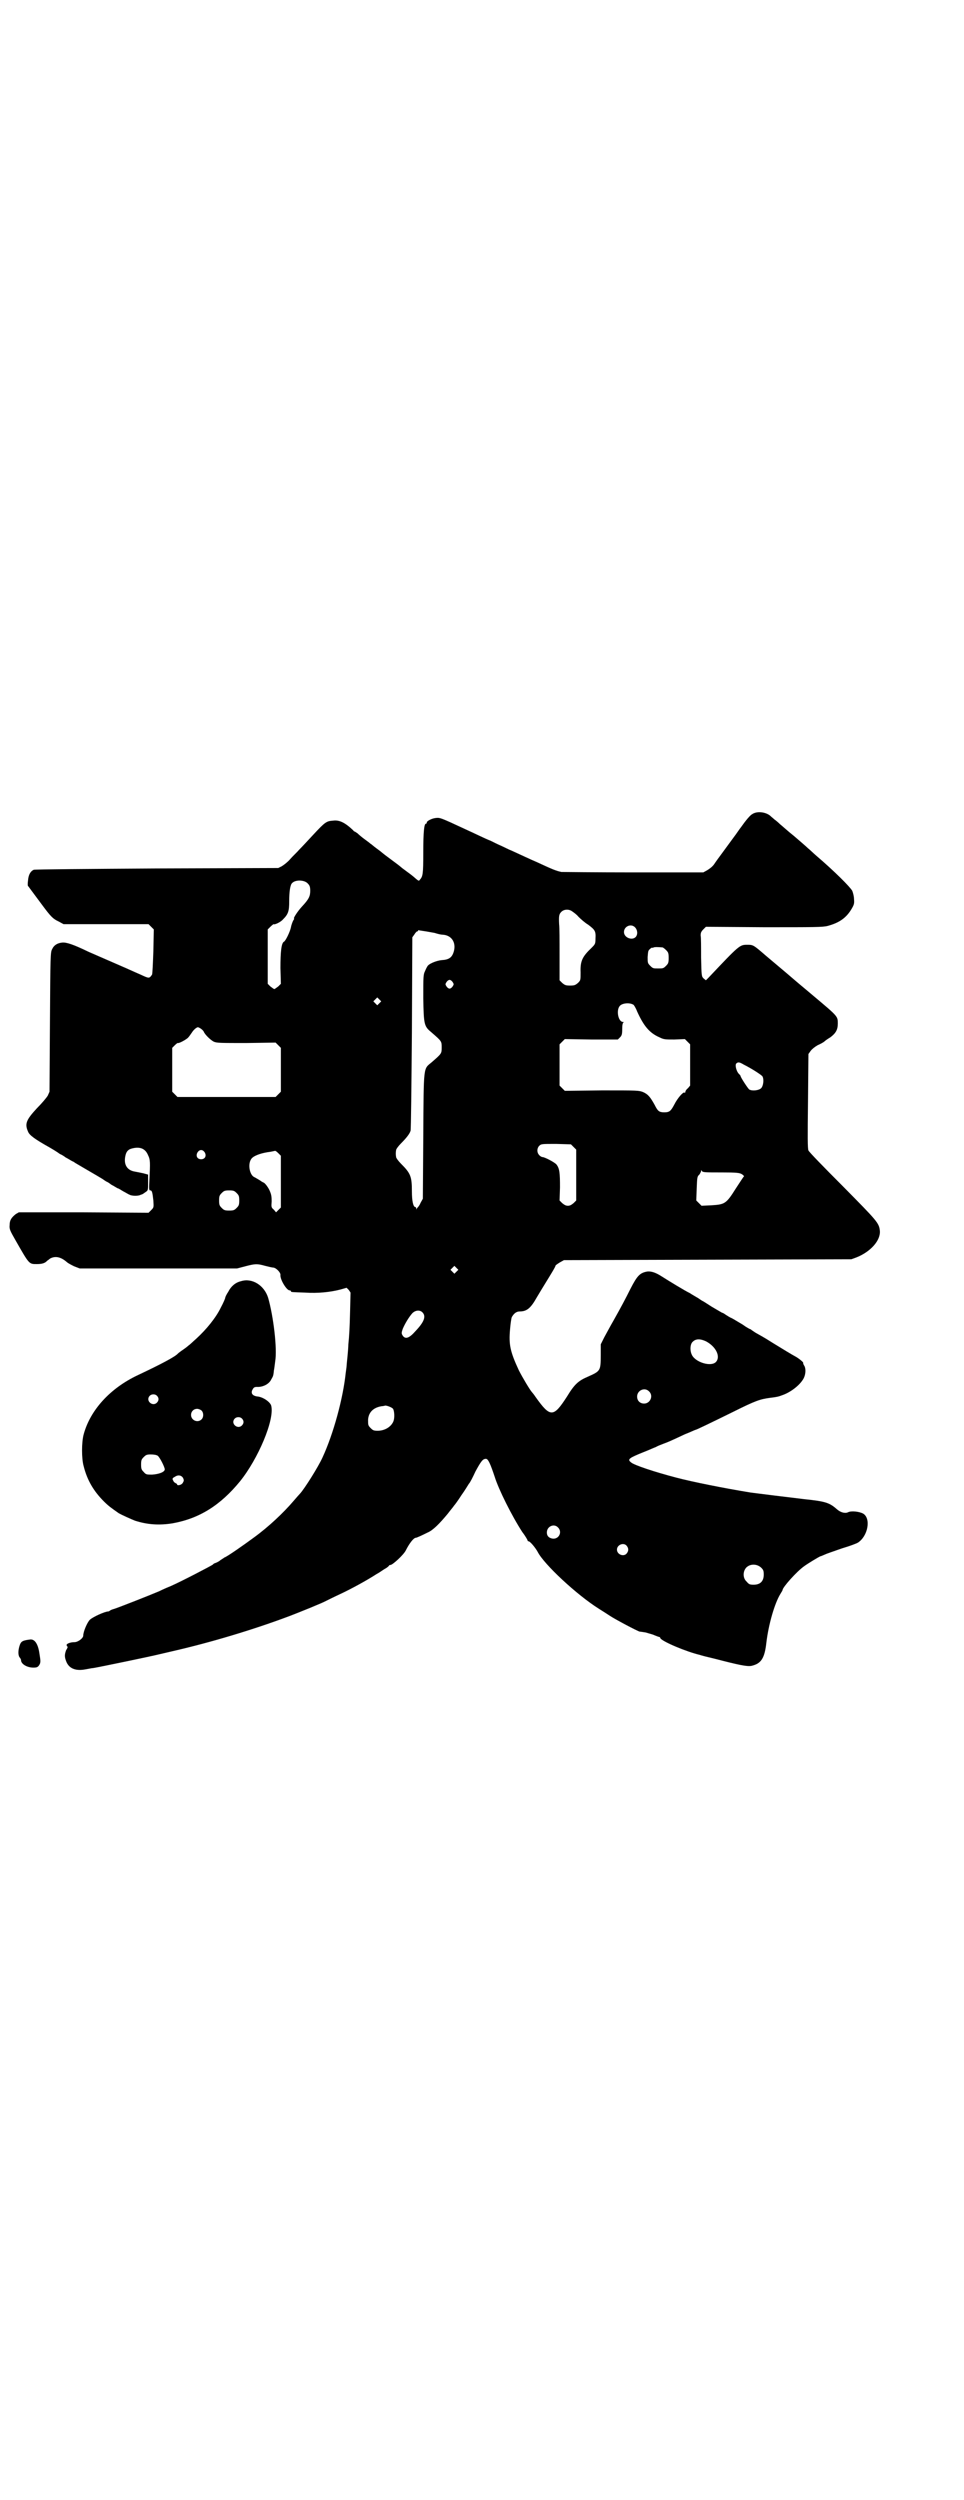 <?xml version="1.0" standalone="no"?>
<!DOCTYPE svg PUBLIC "-//W3C//DTD SVG 20010904//EN"
 "http://www.w3.org/TR/2001/REC-SVG-20010904/DTD/svg10.dtd">
<svg version="1.0" xmlns="http://www.w3.org/2000/svg"
 width="1100pt" height="2850pt" viewBox="0 0 1100 2850"
 preserveAspectRatio="xMidYMid meet">
<g transform="translate(0,2850) scale(0.5,-0.5)"
fill="#000000" stroke="none">
<path d="M1717 3844 c-4 -2 -10 -9 -14 -14 -5 -6 -11 -15 -15 -20 -4 -6 -12
-17 -18 -25 -6 -8 -16 -22 -22 -30 -6 -8 -14 -19 -18 -25 -4 -6 -11 -11 -16
-14 l-9 -5 -158 0 c-87 0 -162 1 -166 1 -13 3 -18 5 -57 23 -12 5 -33 15 -55
25 -8 3 -19 9 -26 12 -7 3 -17 8 -23 11 -13 5 -37 17 -57 26 -60 28 -59 27
-69 26 -9 -1 -20 -7 -20 -10 0 -2 -1 -3 -2 -3 -4 0 -6 -18 -6 -65 0 -51 -1
-55 -8 -63 -2 -3 -3 -2 -7 1 -5 4 -6 6 -24 19 -7 5 -12 9 -13 10 -1 1 -10 8
-21 16 -11 8 -20 15 -21 16 -1 1 -6 5 -13 10 -7 5 -12 10 -13 10 -1 1 -6 5
-13 10 -7 5 -14 11 -17 14 -3 2 -6 4 -6 4 -1 0 -3 1 -4 3 -19 18 -32 24 -46
22 -15 -1 -18 -3 -45 -32 -12 -13 -26 -28 -32 -34 -5 -6 -15 -15 -21 -22 -5
-6 -14 -13 -19 -16 l-8 -4 -277 -1 c-152 -1 -279 -2 -281 -3 -7 -3 -12 -11
-13 -24 -1 -7 -1 -13 0 -13 1 -1 8 -11 32 -43 20 -27 25 -32 38 -38 l11 -6 97
0 97 0 6 -6 6 -6 -1 -50 c-1 -27 -2 -51 -3 -53 -6 -9 -7 -9 -24 -1 -9 4 -25
11 -36 16 -32 14 -71 31 -85 37 -35 17 -51 22 -60 21 -11 -1 -19 -6 -23 -15
-4 -7 -4 -16 -5 -166 l-1 -159 -4 -9 c-3 -5 -14 -18 -25 -29 -24 -26 -28 -35
-20 -53 3 -8 15 -17 49 -36 7 -4 15 -9 18 -11 4 -3 7 -5 8 -5 0 0 6 -3 11 -7
6 -3 12 -7 14 -8 2 -1 5 -2 7 -4 2 -1 15 -9 29 -17 14 -8 29 -17 34 -20 4 -3
9 -6 9 -6 1 0 6 -3 11 -7 6 -3 12 -7 14 -8 2 0 8 -4 13 -7 6 -3 12 -7 15 -8 5
-3 21 -3 25 0 1 0 3 1 3 1 1 0 4 2 8 5 6 4 6 4 6 22 l0 18 -11 3 c-5 1 -14 3
-20 4 -17 3 -25 16 -21 35 2 11 7 16 17 18 17 4 29 -1 35 -16 5 -10 5 -16 3
-56 -1 -21 -1 -24 2 -24 4 0 5 -5 7 -23 1 -16 1 -16 -5 -22 l-6 -6 -148 1
-148 0 -7 -4 c-10 -8 -14 -14 -14 -25 -1 -9 1 -13 13 -34 32 -56 31 -55 49
-55 12 0 19 2 24 8 1 0 4 3 7 5 12 6 24 3 37 -8 3 -3 11 -7 17 -10 l13 -5 180
0 179 0 19 5 c23 6 27 6 45 1 8 -2 16 -4 19 -4 7 -1 17 -12 16 -17 -1 -10 14
-35 21 -35 2 0 3 -1 3 -2 0 -2 1 -2 32 -3 29 -2 58 1 81 7 l14 4 5 -5 4 -6 -1
-41 c-1 -41 -2 -58 -4 -77 0 -5 -1 -18 -2 -28 -1 -10 -2 -19 -2 -21 0 -2 -1
-9 -2 -16 -6 -58 -28 -139 -53 -193 -10 -22 -41 -71 -51 -82 -2 -2 -9 -10 -15
-17 -23 -27 -57 -59 -90 -83 -23 -17 -63 -45 -68 -46 -1 -1 -6 -4 -9 -6 -3 -3
-8 -5 -10 -6 -3 -1 -6 -2 -7 -4 -4 -3 -71 -38 -96 -49 -5 -2 -17 -7 -27 -12
-21 -9 -90 -36 -102 -40 -4 -1 -9 -3 -10 -4 -1 -1 -3 -2 -4 -2 -8 0 -36 -13
-42 -19 -6 -6 -15 -27 -15 -36 0 -6 -12 -15 -20 -15 -9 0 -17 -3 -18 -6 0 -2
1 -4 2 -4 1 0 0 -4 -3 -8 -4 -11 -4 -16 1 -28 7 -15 22 -20 43 -16 6 1 15 3
18 3 18 3 133 27 149 31 4 1 17 4 30 7 88 20 188 50 270 81 21 8 73 29 82 34
4 2 18 9 31 15 28 13 64 33 84 46 6 3 14 9 19 12 6 3 10 7 10 8 0 0 1 1 3 1 5
0 30 23 35 33 8 16 18 29 23 29 2 0 13 5 27 12 12 5 27 20 46 43 6 8 13 16 14
18 2 2 10 13 17 24 8 11 15 23 17 26 3 3 9 15 15 28 13 24 17 29 24 29 5 0 10
-11 20 -41 9 -29 39 -89 63 -126 7 -9 12 -18 12 -19 0 -1 1 -2 2 -2 4 0 16
-15 21 -24 14 -28 89 -98 140 -130 8 -5 19 -12 25 -16 12 -8 63 -35 68 -36 2
0 8 -1 14 -2 6 -2 15 -4 19 -6 5 -2 10 -4 11 -4 1 0 3 -1 3 -3 5 -8 60 -31 90
-38 2 -1 18 -5 35 -9 54 -14 73 -18 83 -16 22 5 30 17 34 53 5 42 19 90 32
111 3 5 5 8 5 9 0 6 32 42 49 54 8 6 36 23 38 23 1 0 5 2 10 4 4 2 22 8 39 14
17 5 33 11 36 13 23 15 30 55 12 66 -9 5 -28 7 -35 3 -7 -3 -17 0 -25 7 -17
15 -26 18 -74 23 -34 4 -107 13 -122 15 -62 10 -136 25 -170 34 -50 13 -98 29
-104 35 -9 7 -4 10 28 23 13 5 26 11 29 12 3 2 11 5 16 7 11 4 16 6 50 22 13
5 23 10 24 10 2 0 31 14 86 41 52 26 62 29 84 32 17 2 20 3 28 6 18 6 38 21
47 35 7 10 8 26 3 33 -2 3 -2 5 -2 6 1 1 -11 11 -19 15 -4 2 -29 17 -50 30
-22 14 -30 18 -37 22 -4 2 -9 6 -11 7 -2 2 -4 3 -5 3 0 0 -8 4 -16 10 -22 13
-23 14 -28 16 -2 1 -7 4 -10 6 -3 2 -7 5 -9 5 -2 1 -12 7 -24 14 -11 7 -20 13
-21 13 0 0 -5 3 -9 6 -5 3 -14 8 -20 12 -9 4 -50 29 -64 38 -14 9 -24 12 -33
11 -17 -3 -23 -10 -38 -39 -12 -24 -21 -41 -39 -73 -7 -12 -16 -29 -21 -38
l-8 -16 0 -25 c0 -36 -1 -36 -30 -49 -21 -9 -30 -17 -47 -45 -31 -48 -38 -48
-71 -2 -4 6 -8 11 -9 12 -4 4 -22 34 -30 50 -20 43 -23 59 -20 93 1 13 3 26 4
28 5 9 11 13 18 13 16 0 25 7 39 32 6 10 15 25 20 33 11 18 23 37 23 40 1 1 5
4 10 7 l9 5 328 1 328 1 11 4 c33 13 56 39 54 61 -2 18 -6 22 -84 101 -45 45
-77 78 -79 82 -2 5 -2 30 -1 113 l1 107 5 7 c3 4 9 9 16 13 7 3 14 7 16 9 2 2
8 6 13 9 12 9 17 17 17 31 0 17 1 16 -55 63 -12 10 -26 22 -31 26 -5 4 -14 12
-20 17 -6 5 -15 13 -20 17 -5 4 -14 12 -19 16 -5 4 -14 12 -19 16 -29 25 -29
25 -43 25 -17 0 -18 -1 -88 -75 l-6 -6 -5 4 c-5 5 -5 5 -6 48 0 23 0 46 -1 50
0 6 1 9 6 14 l6 6 133 -1 c114 0 134 0 145 3 26 7 42 18 54 38 6 10 7 13 6 23
0 6 -2 14 -4 19 -5 9 -41 45 -82 80 -7 6 -15 14 -19 17 -4 4 -18 16 -32 28
-14 11 -28 24 -32 27 -4 4 -10 9 -13 11 -3 3 -6 5 -7 6 -9 10 -31 14 -43 6z
m-1014 -159 c4 -4 5 -8 5 -16 0 -12 -3 -19 -19 -36 -11 -12 -20 -27 -18 -27 1
0 0 -2 -2 -5 -1 -2 -4 -9 -5 -15 -2 -10 -12 -31 -16 -33 -6 -3 -8 -24 -8 -60
l1 -36 -6 -6 c-4 -3 -8 -6 -9 -6 -1 0 -5 3 -9 6 l-6 6 0 62 0 62 6 6 c3 3 7 6
7 6 3 -2 17 5 22 11 12 12 14 19 14 41 0 21 2 38 7 42 8 8 29 7 36 -2z m603
-63 c3 -2 10 -7 14 -12 5 -5 15 -14 22 -18 16 -12 18 -15 17 -32 0 -12 -1 -13
-9 -21 -21 -20 -26 -30 -25 -56 0 -18 0 -18 -6 -24 -6 -5 -8 -6 -18 -6 -10 0
-12 1 -18 6 l-6 6 0 58 c0 32 0 63 -1 70 -1 19 0 23 5 28 6 6 17 7 25 1z m143
-36 c6 -6 7 -16 2 -22 -8 -9 -27 -2 -27 11 0 13 16 20 25 11z m-480 -9 c7 -1
17 -3 23 -4 6 -2 14 -4 18 -4 20 -1 31 -17 26 -37 -4 -15 -11 -20 -28 -21 -11
-1 -26 -7 -31 -12 -2 -2 -5 -8 -7 -13 -4 -8 -4 -12 -4 -62 1 -61 2 -64 19 -78
23 -20 23 -20 23 -34 0 -14 0 -14 -23 -34 -19 -16 -18 -5 -19 -168 l-1 -143
-5 -9 c-2 -5 -5 -9 -6 -10 -1 -1 -2 -2 -3 -4 0 -2 -1 -2 -1 1 0 1 -1 3 -2 3
-5 0 -8 14 -8 36 0 34 -3 41 -25 63 -6 6 -11 13 -11 15 -1 5 -1 11 0 16 0 2 5
9 11 15 12 12 20 22 22 29 1 3 2 103 3 223 l1 218 5 7 c3 5 6 7 7 7 0 -1 1 -1
1 1 0 1 1 2 2 1 0 0 7 -1 13 -2z m543 -37 c1 0 5 -3 8 -6 5 -5 6 -7 6 -18 0
-11 -1 -13 -6 -18 -6 -6 -7 -6 -18 -6 -11 0 -12 0 -18 6 -6 6 -6 7 -6 20 1 12
1 15 5 18 3 3 5 4 5 3 0 0 2 0 4 1 3 1 7 1 20 0z m-479 -79 c3 -5 3 -5 0 -10
-2 -3 -5 -5 -7 -5 -2 0 -5 2 -7 5 -3 5 -3 5 0 10 2 3 5 5 7 5 2 0 5 -2 7 -5z
m-167 -48 l-5 -5 -4 4 -5 5 4 4 5 5 4 -4 5 -5 -4 -4z m580 -4 c1 -1 5 -7 8
-15 15 -33 28 -49 51 -59 10 -5 13 -5 34 -5 l24 1 6 -6 6 -6 0 -47 0 -47 -5
-6 c-4 -3 -6 -7 -6 -9 0 -1 -1 -2 -2 -1 -3 2 -16 -13 -23 -27 -8 -15 -11 -18
-23 -18 -12 0 -15 3 -22 17 -10 18 -15 24 -26 29 -10 4 -12 4 -94 4 l-85 -1
-6 6 -6 6 0 47 0 47 6 6 6 6 61 -1 60 0 5 5 c4 4 5 7 5 19 0 9 1 14 3 15 1 0
1 1 -1 1 -11 0 -16 26 -8 36 5 7 23 9 32 3z m-988 -54 c3 -2 6 -5 7 -7 2 -6
15 -19 23 -23 7 -3 16 -3 74 -3 l67 1 6 -6 6 -6 0 -50 0 -50 -6 -6 -6 -6 -112
0 -112 0 -6 6 -6 6 0 50 0 50 6 6 c3 3 7 6 7 5 3 -1 19 8 23 12 3 3 6 8 9 12
3 5 10 12 14 12 0 0 3 -1 6 -3z m1239 -82 c20 -10 41 -24 43 -27 4 -7 2 -22
-3 -27 -5 -5 -20 -7 -27 -3 -3 2 -20 28 -20 31 0 1 -2 3 -4 5 -5 5 -9 19 -6
23 4 4 7 4 17 -2z m-388 -188 l6 -6 0 -58 0 -58 -6 -6 c-5 -4 -8 -6 -13 -6 -5
0 -8 2 -13 6 l-6 6 1 30 c0 33 -1 43 -8 52 -4 5 -27 17 -32 17 -2 0 -5 2 -7 4
-6 6 -6 15 -1 21 5 5 5 5 39 5 l34 -1 6 -6z m-842 -12 c5 -8 1 -16 -8 -16 -9
0 -13 8 -8 16 2 3 5 5 8 5 3 0 6 -2 8 -5z m174 -67 l0 -59 -5 -5 -6 -6 -5 6
c-6 5 -6 6 -5 19 0 11 -1 16 -4 23 -3 8 -12 20 -15 20 0 0 -4 2 -8 5 -5 3 -10
6 -12 7 -11 4 -16 29 -8 41 4 7 19 13 37 16 9 1 16 3 17 3 1 1 4 -1 8 -5 l6
-6 0 -59z m1005 21 c36 0 42 -1 47 -4 3 -2 5 -4 5 -5 -1 0 -9 -13 -19 -28 -22
-35 -25 -36 -56 -38 l-22 -1 -6 6 -6 6 1 28 c1 24 1 27 6 31 2 3 4 7 4 8 0 3
0 3 2 0 2 -3 9 -3 44 -3z m-1106 -47 c5 -5 6 -7 6 -17 0 -10 -1 -12 -6 -17 -5
-5 -7 -6 -17 -6 -10 0 -12 1 -17 6 -5 5 -6 7 -6 17 0 10 1 12 6 17 5 5 7 6 17
6 10 0 12 -1 17 -6z m502 -179 l-5 -5 -4 4 -5 5 4 4 5 5 4 -4 5 -5 -4 -4z
m-78 -93 c9 -9 4 -22 -16 -43 -14 -16 -23 -19 -29 -10 -3 5 -3 6 0 15 5 12 14
27 22 36 7 7 17 8 23 2z m647 -66 c23 -12 34 -35 23 -47 -11 -12 -47 -1 -55
16 -5 10 -4 25 2 30 7 7 17 7 30 1z m-130 -114 c11 -10 3 -28 -11 -28 -9 0
-16 6 -16 16 0 14 17 22 27 12z m-584 -40 c3 -5 4 -20 1 -28 -5 -13 -20 -22
-36 -22 -9 0 -11 1 -16 6 -6 6 -6 7 -6 19 1 17 12 28 31 31 3 0 6 1 7 1 1 2
16 -3 19 -7z m376 -270 c11 -10 3 -27 -11 -26 -9 1 -14 6 -14 14 0 14 16 21
25 12z m157 -42 c5 -6 5 -12 0 -18 -7 -8 -22 -2 -22 9 0 11 15 17 22 9z m307
-50 c5 -5 6 -7 6 -16 0 -15 -8 -23 -23 -23 -9 0 -11 1 -16 7 -9 8 -9 23 -1 32
9 9 24 9 34 0z"/>
<path d="M550 2779 c-13 -3 -23 -12 -29 -24 -4 -6 -7 -12 -7 -14 0 -1 -4 -11
-10 -22 -11 -23 -33 -50 -56 -71 -8 -7 -15 -14 -17 -15 -1 -1 -7 -6 -13 -10
-6 -4 -11 -8 -12 -9 -6 -7 -38 -24 -91 -49 -64 -30 -109 -80 -124 -135 -5 -18
-5 -56 0 -73 8 -32 23 -57 46 -80 11 -11 17 -15 34 -27 7 -4 27 -13 37 -17 28
-9 55 -11 86 -6 61 11 109 41 154 96 41 51 79 140 71 172 -2 8 -17 19 -30 21
-13 1 -18 8 -12 17 2 4 5 5 9 5 13 -1 28 6 33 17 4 7 5 8 6 20 1 4 2 14 3 21
5 29 -4 103 -16 145 -9 29 -37 46 -62 38z m-192 -261 c5 -5 5 -11 0 -16 -10
-10 -27 5 -16 16 4 4 12 4 16 0z m102 -34 c5 -5 5 -15 0 -20 -9 -9 -24 -2 -24
10 0 8 6 14 14 14 3 0 8 -2 10 -4z m92 -18 c5 -5 5 -11 0 -16 -10 -10 -27 5
-16 16 4 4 12 4 16 0z m-192 -85 c5 -4 16 -26 16 -31 0 -6 -13 -11 -29 -12
-12 0 -14 0 -19 6 -5 5 -6 7 -6 17 0 10 1 12 6 17 5 5 7 6 16 6 7 0 13 -1 16
-3z m58 -51 c2 -5 2 -6 -1 -11 -3 -5 -13 -7 -13 -3 0 1 -2 2 -4 3 -2 1 -4 3
-5 6 -2 3 -2 5 4 8 7 5 15 4 19 -3z"/>
<path d="M68 1962 c-16 -2 -20 -4 -23 -13 -4 -12 -4 -23 0 -28 2 -2 3 -5 3 -6
0 -9 14 -17 28 -17 8 0 10 1 13 5 4 6 4 9 1 27 -3 22 -11 34 -22 32z"/>
</g>
</svg>
